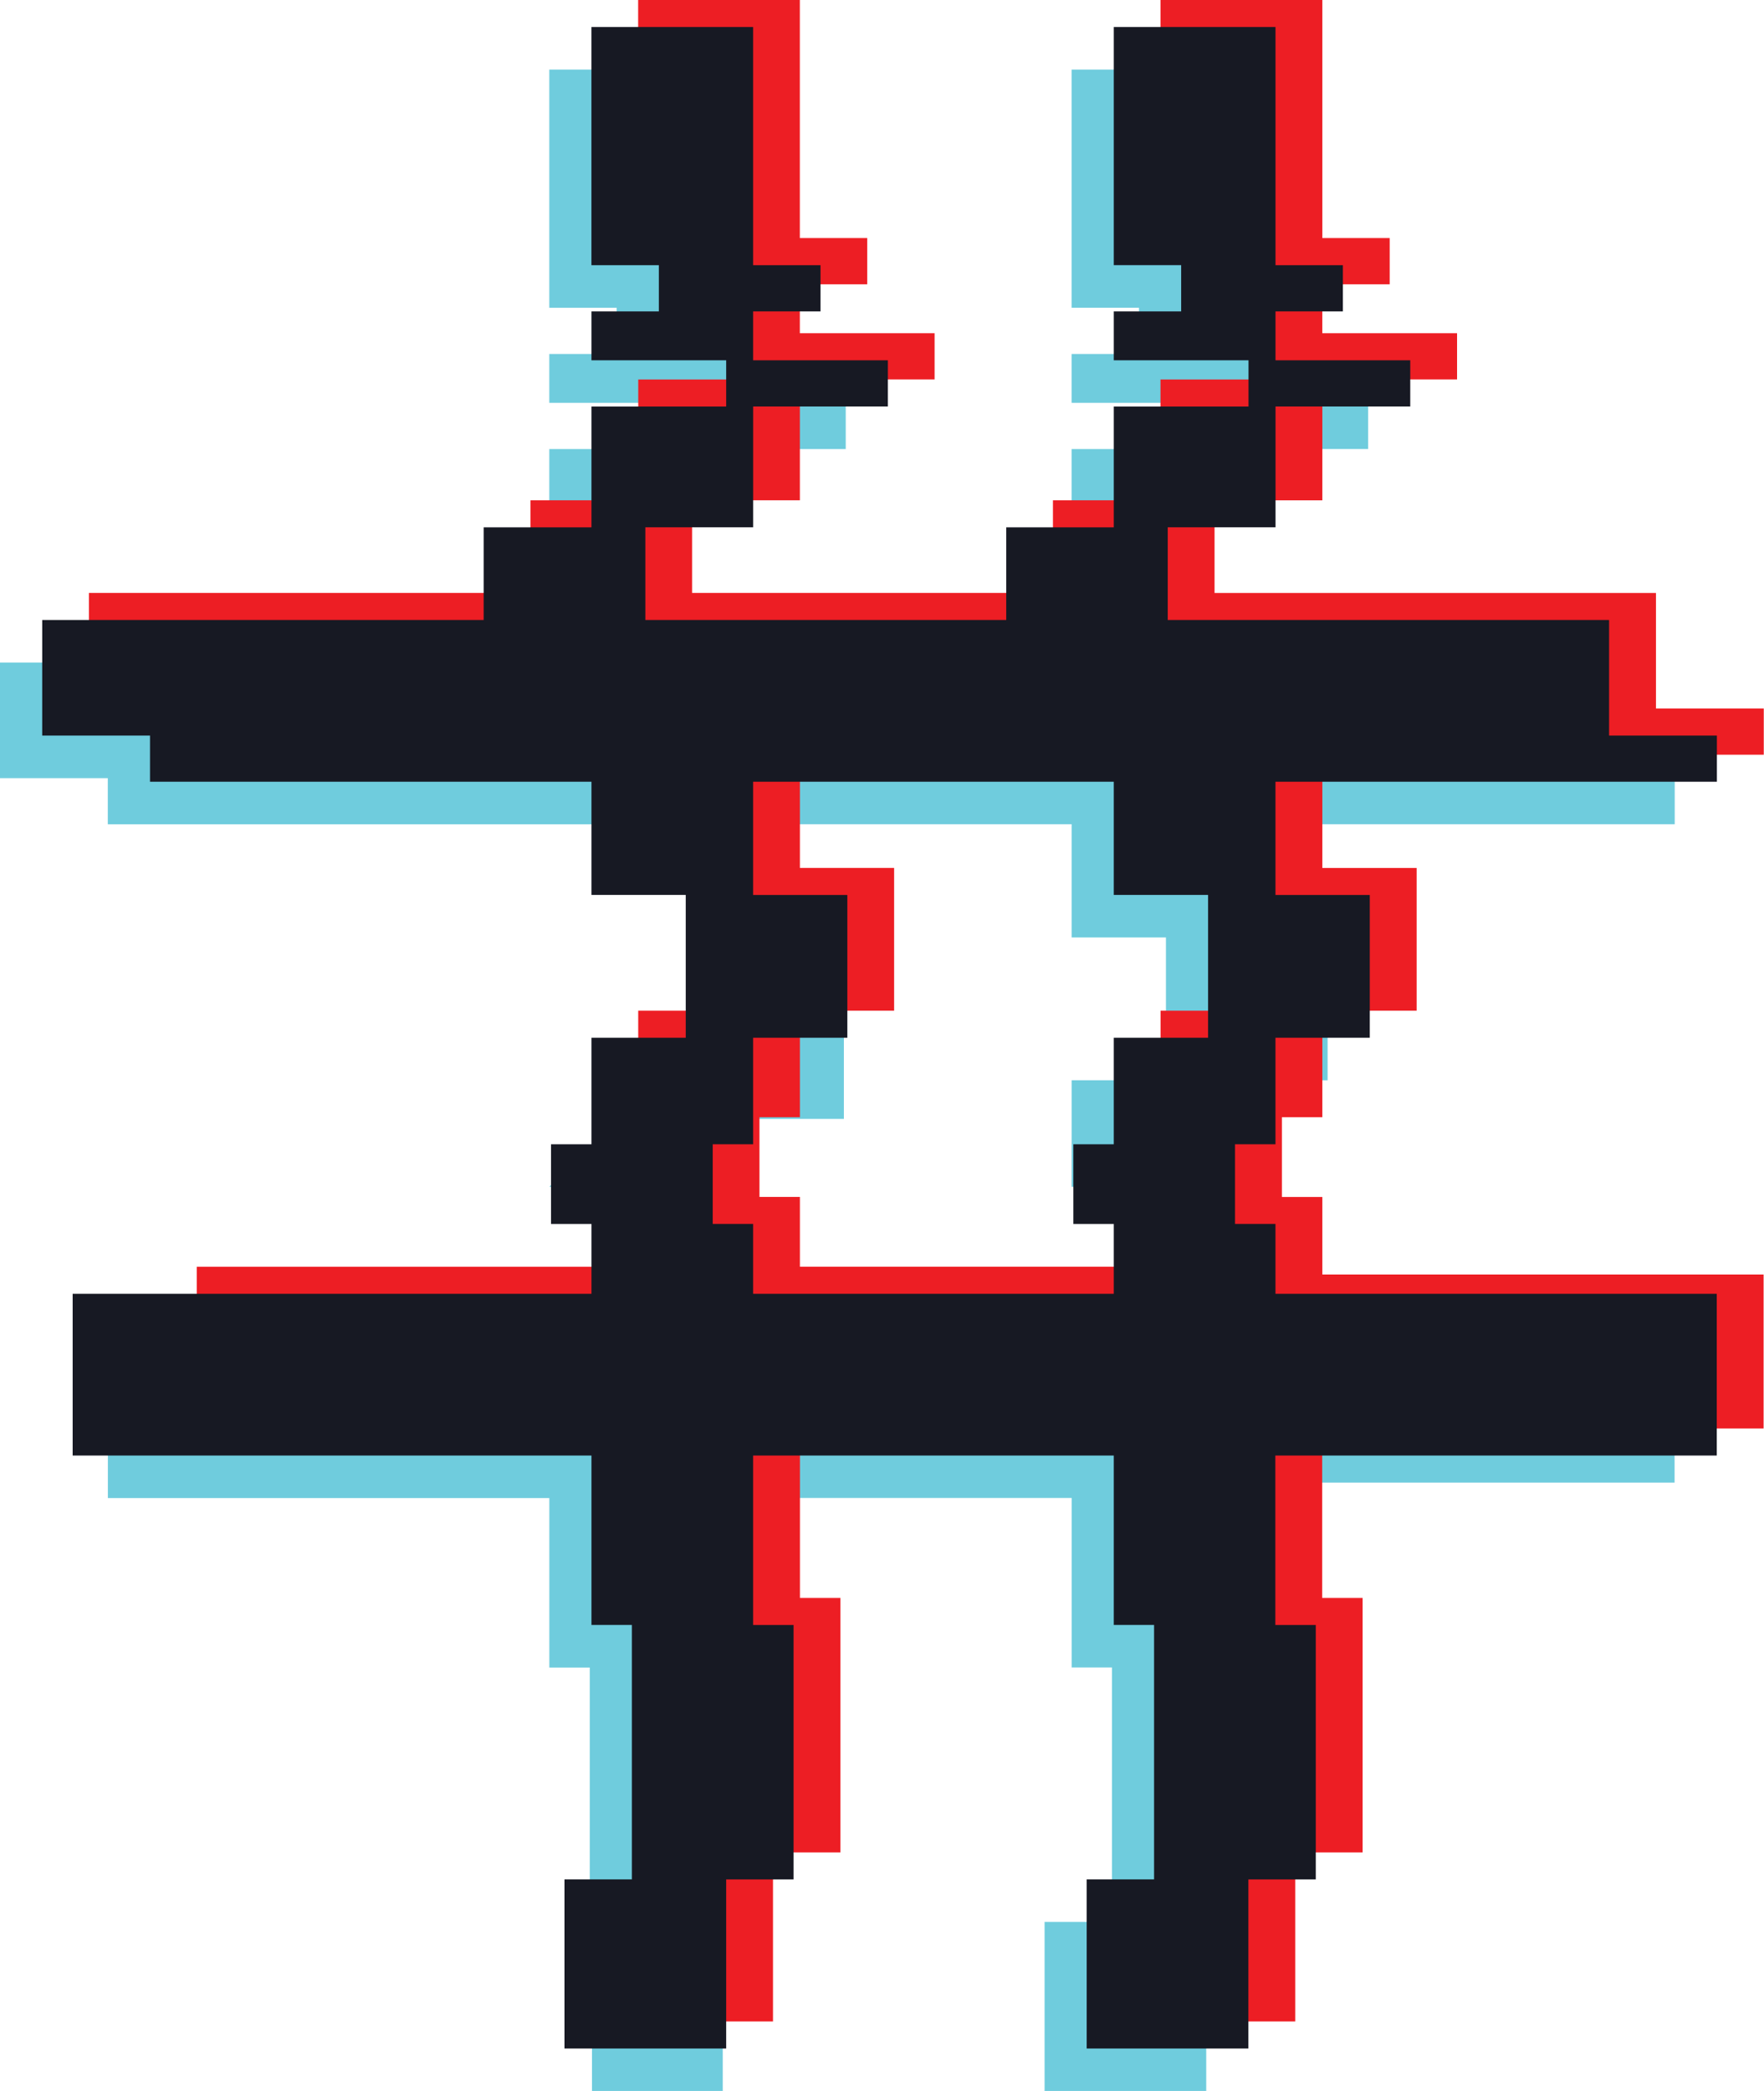 <svg width="54" height="64" fill="none" xmlns="http://www.w3.org/2000/svg"><g clip-path="url(#a)"><path d="M21.765 27.176v-1.948h11.04v3.466h2.887v4.37h-2.887v3.261h2.312v3.623h-2.312v.955h-11.04v-2.139h-1.238v-2.439h1.238v-2.077h4.068v-5.554h-4.068v-1.518ZM32.804 2.13v7.289h2.063v1.415h-2.063v1.496h4.124v1.415h-4.124v3.699h-.927v2.835H18.464v-2.835h2.117v-3.699h5.309V12.33h-2.941v-1.496h.879V9.418h-2.063V2.13h-4.95v7.29h2.063v1.414h-2.063v1.496h4.125v1.415h-4.125v3.699h-.933v2.835H0v3.538h3.3v1.412h18.01v3.466h1.705v4.37h-2.887l-3.313 3.261h2.077v2.439h1.237l-3.313 2.137H3.302v4.95h13.514v5.187h1.238v7.788h.068V64h4.003v-5.174h.879v-7.788h-1.238V45.85h11.04v5.187h1.234v7.788h-2.063V64h4.948v-5.174h2.064v-7.788H37.75v-5.659h13.513v-4.476h-13.51v-2.139h-1.237v-2.439h1.238v-3.26h2.887v-4.371h-2.887v-3.466h13.513v-1.412h-3.3v-3.538H34.455v-2.835h2.117v-3.699h5.309V12.33H38.94v-1.496h.88V9.418h-2.064V2.13h-4.952Z" fill="#6FCCDD"/><path d="M24.487 25.047v-1.948h11.04v3.465h2.886v4.371h-2.886v3.26h-1.238v2.44h1.238v2.137h-11.04v-2.137h-1.238v-2.44h1.238v-3.26h2.884v-4.37h-2.884v-1.518ZM35.525 0v7.288h2.063v1.416h-.879V10.2h1.876v1.415h-3.06v3.698h-3.292v2.836H21.186v-2.836h3.3v-3.7h4.124V10.2h-4.125V8.702h2.063V7.287h-2.063V0h-4.95v7.289H21.6v1.415h-.88V10.2h2.232v1.415h-3.414v3.698h-3.3v2.836H2.723v3.537h3.3V23.1h13.514v3.465h2.887v4.371h-2.887v3.26h-1.238v2.44h1.238v2.137H6.023v4.95h13.514v5.186h1.238v7.788h-.997v5.175h3.885v-5.175h2.063v-7.788h-1.238v-5.186h11.04v5.186h1.234v7.788h-1.234v5.175h4.122v-5.175h2.063v-7.788h-1.238v-5.186h13.513v-4.713H40.48v-2.374h-1.238v-2.44h1.238v-3.26h2.887v-4.37H40.48v-3.466h13.513v-1.413h-3.3V18.15H37.18v-2.836h3.3v-3.7h4.124V10.2h-4.125V8.702h2.063V7.287H40.48V0h-4.954Z" fill="#ED1E24"/><path d="M23.055 25.875v-1.948h11.04v3.465h2.887v4.371h-2.887v3.26h-1.237v2.44h1.237V39.6h-11.04v-2.138h-1.237v-2.439h1.237v-3.26h2.884v-4.37h-2.884v-1.518ZM34.095.828v7.288h2.063v1.416h-2.063v1.496h4.125v1.415h-4.125v3.698h-3.292v2.836H19.756V16.14h3.3v-3.698h4.124v-1.415h-4.125V9.532h2.063V8.117h-2.063V.827h-4.95v7.29h2.064v1.415h-2.063v1.496h4.124v1.415h-4.124v3.698h-3.3v2.836H1.292v3.537h3.3v1.413h13.514v3.465h2.886v4.371h-2.886v3.26h-1.238v2.44h1.238V39.6H2.224v4.95h15.882v5.186h1.237v7.788H17.28V62.7h4.95v-5.175h2.063v-7.788h-1.238V44.55h11.04v5.186h1.234v7.788h-2.063V62.7h4.95v-5.175h2.063v-7.788h-1.238V44.55h13.513V39.6H39.045v-2.138h-1.238v-2.439h1.238v-3.26h2.887v-4.37h-2.887v-3.466h13.513v-1.413h-3.3v-3.537H35.747V16.14h3.3v-3.698h4.124v-1.415h-4.125V9.532h2.063V8.117h-2.063V.827h-4.95Z" fill="#171923"/></g><defs><clipPath id="a"><path fill="#fff" d="M0 0h53.992v64H0z"/></clipPath></defs></svg>
